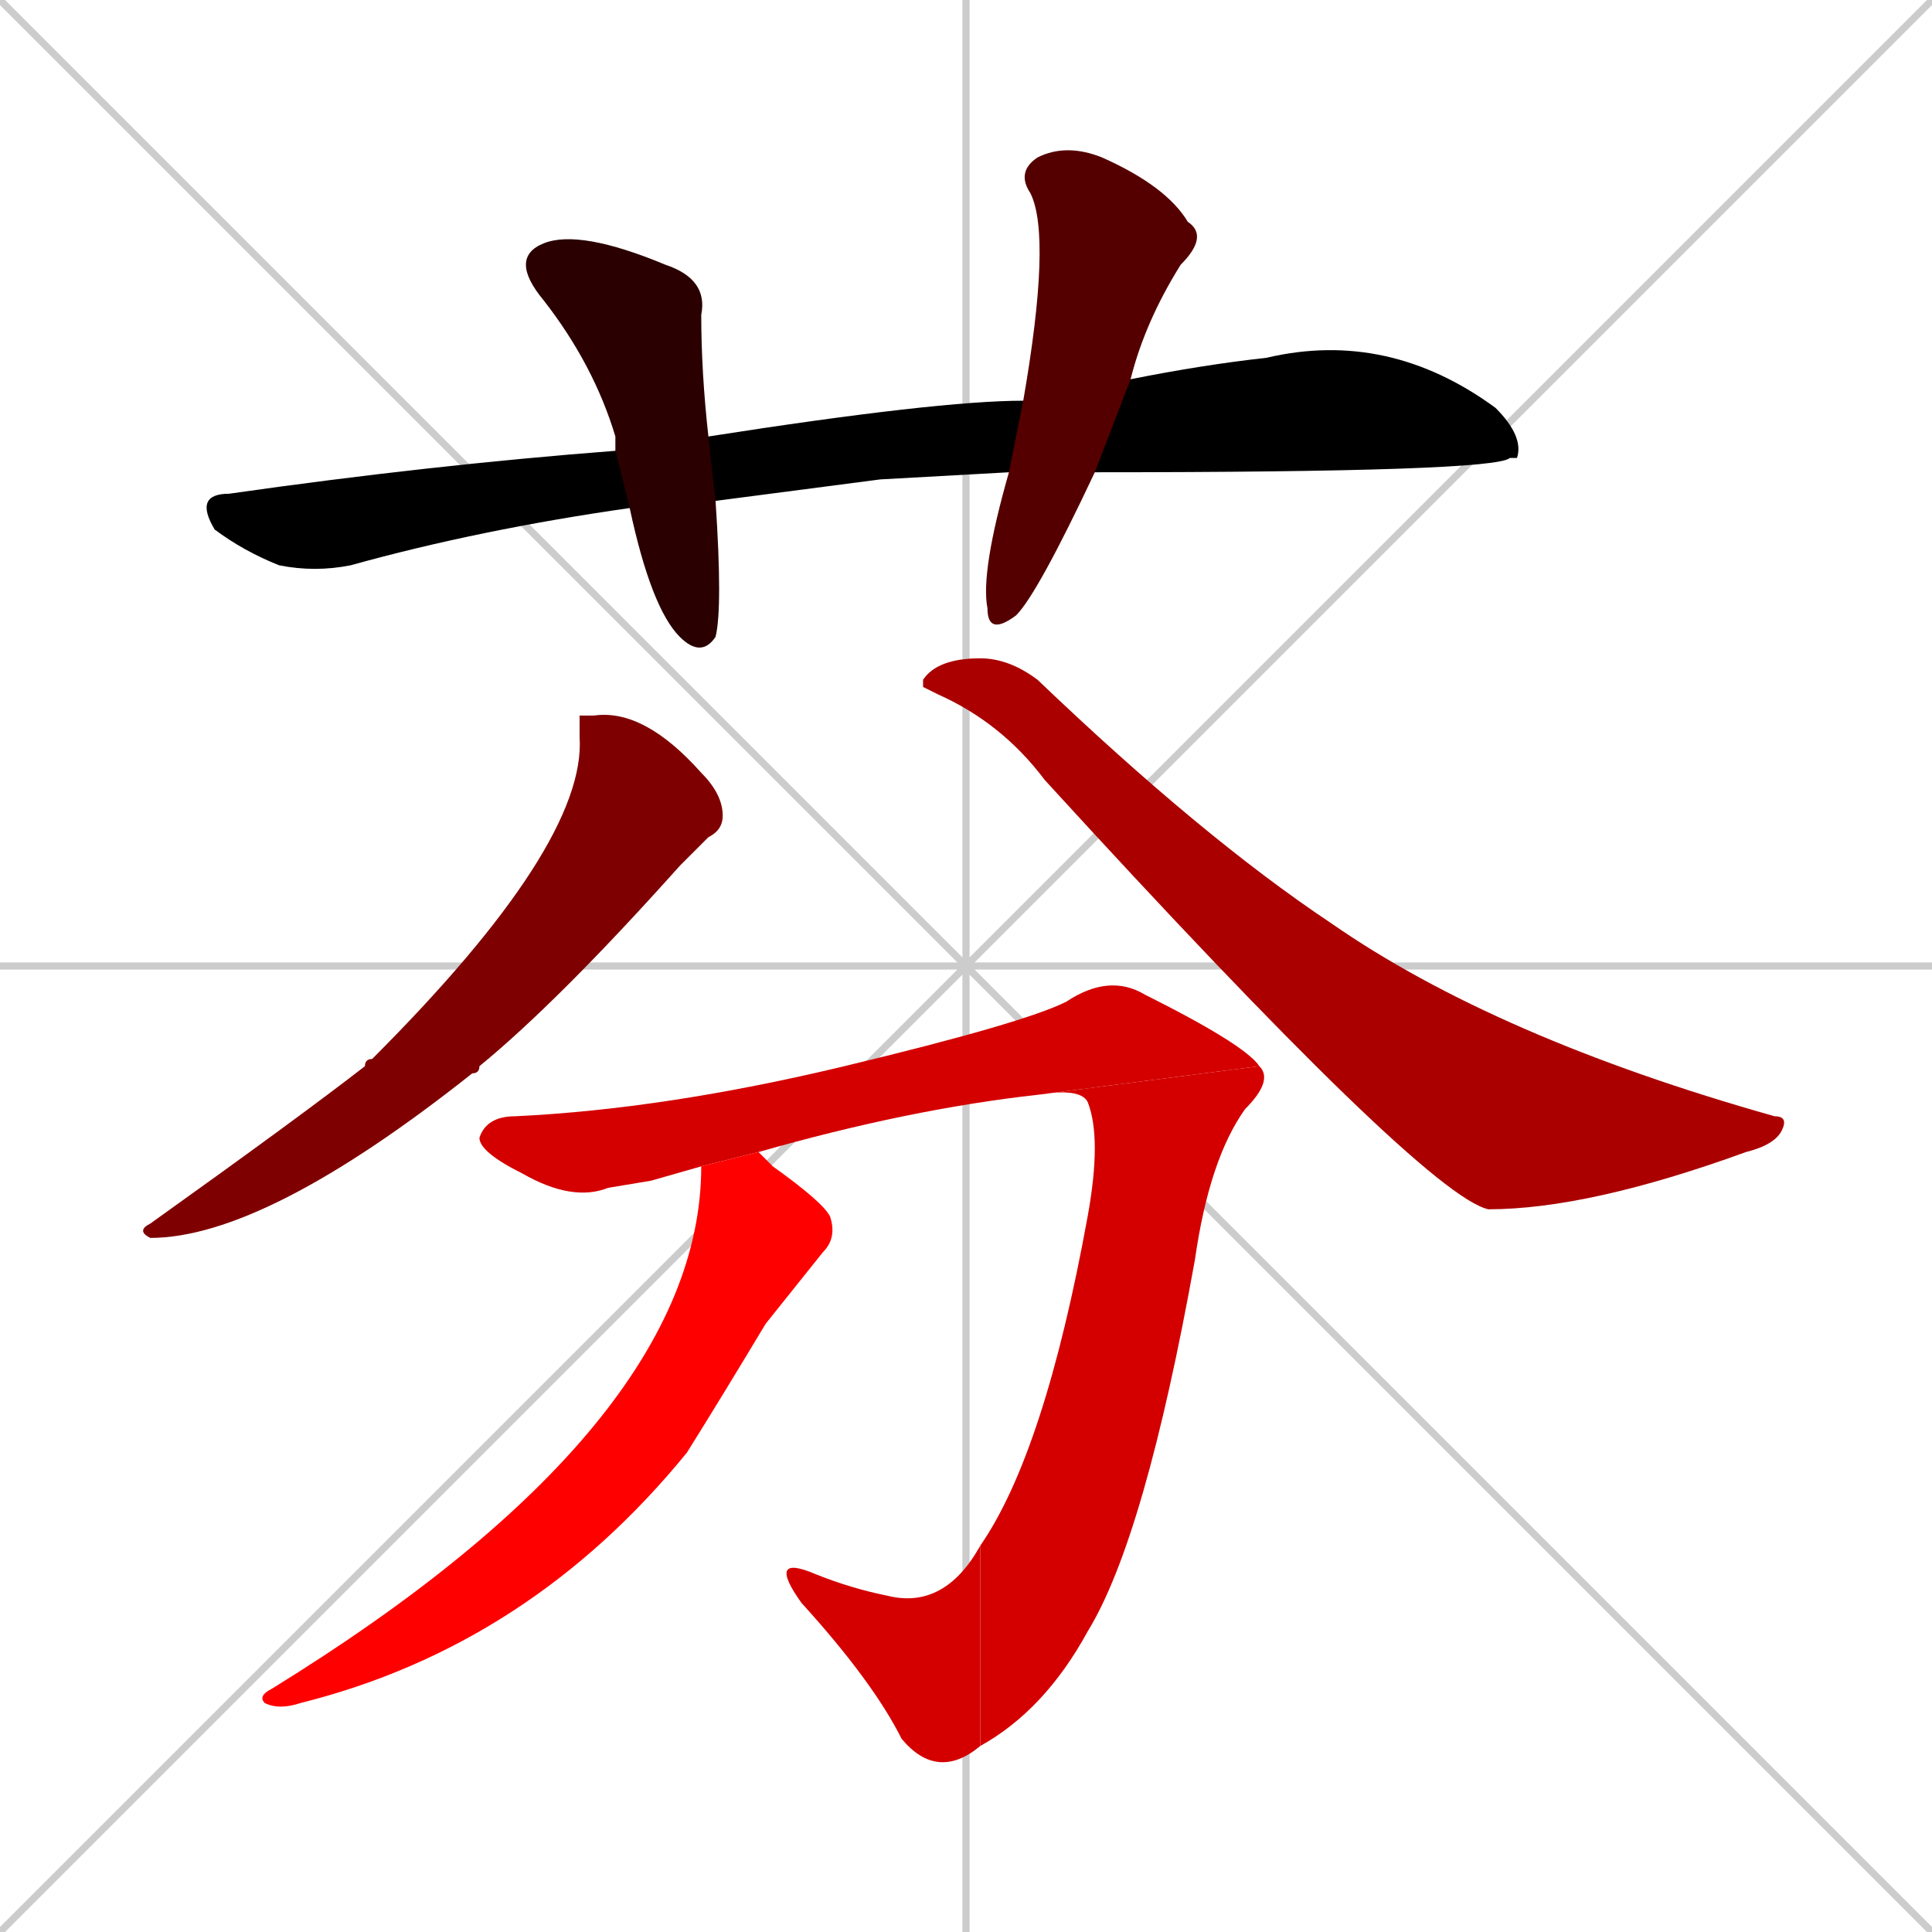 <svg xmlns="http://www.w3.org/2000/svg" xmlns:xlink="http://www.w3.org/1999/xlink" width="270" height="270"><path d="M 0 0 L 270 270 M 270 0 L 0 270 M 135 0 L 135 270 M 0 135 L 270 135" stroke="#CCCCCC" /><path d="M 123 67 L 100 70 L 88 71 Q 67 74 49 79 Q 44 80 39 79 Q 34 77 30 74 Q 27 69 32 69 Q 60 65 86 63 L 99 61 Q 131 56 143 56 L 158 53 Q 168 51 177 50 Q 194 46 209 57 Q 213 61 212 64 Q 211 64 211 64 Q 209 66 153 66 L 141 66" fill="#000000" /><path d="M 100 70 Q 101 85 100 89 Q 98 92 95 89 Q 91 85 88 71 L 86 63 Q 86 62 86 61 Q 83 51 76 42 Q 71 36 76 34 Q 81 32 93 37 Q 99 39 98 44 Q 98 52 99 61" fill="#2a0000" /><path d="M 143 56 Q 147 33 144 27 Q 142 24 145 22 Q 149 20 154 22 Q 163 26 166 31 Q 169 33 165 37 Q 160 45 158 53 L 153 66 Q 145 83 142 86 Q 138 89 138 85 Q 137 80 141 66" fill="#550000" /><path d="M 81 100 L 83 100 Q 90 99 98 108 Q 101 111 101 114 Q 101 116 99 117 Q 98 118 95 121 Q 78 140 67 149 Q 67 150 66 150 Q 37 173 21 173 Q 19 172 21 171 Q 42 156 51 149 Q 51 148 52 148 Q 82 118 81 103" fill="#7f0000" /><path d="M 129 96 L 129 95 Q 131 92 137 92 Q 141 92 145 95 Q 168 117 186 129 Q 209 145 248 156 Q 250 156 249 158 Q 248 160 244 161 Q 222 169 208 169 Q 199 167 146 109 Q 140 101 131 97" fill="#aa0000" /><path d="M 91 165 L 85 166 Q 80 168 73 164 Q 67 161 67 159 Q 68 156 72 156 Q 93 155 118 149 Q 143 143 149 140 Q 155 136 160 139 Q 174 146 176 149 L 145 153 Q 127 155 106 161 L 98 163" fill="#d40000" /><path d="M 176 149 Q 178 151 174 155 Q 169 162 167 176 Q 160 215 152 228 Q 146 239 137 244 L 137 216 Q 146 203 152 170 Q 154 159 152 154 Q 151 152 145 153" fill="#d40000" /><path d="M 137 244 Q 131 249 126 243 Q 122 235 112 224 Q 107 217 114 220 Q 119 222 124 223 Q 132 225 137 216" fill="#d40000" /><path d="M 106 161 Q 107 162 108 163 Q 115 168 116 170 Q 117 173 115 175 Q 111 180 107 185 Q 101 195 96 203 Q 74 230 42 238 Q 39 239 37 238 Q 36 237 38 236 Q 98 199 98 163" fill="#ff0000" /></svg>